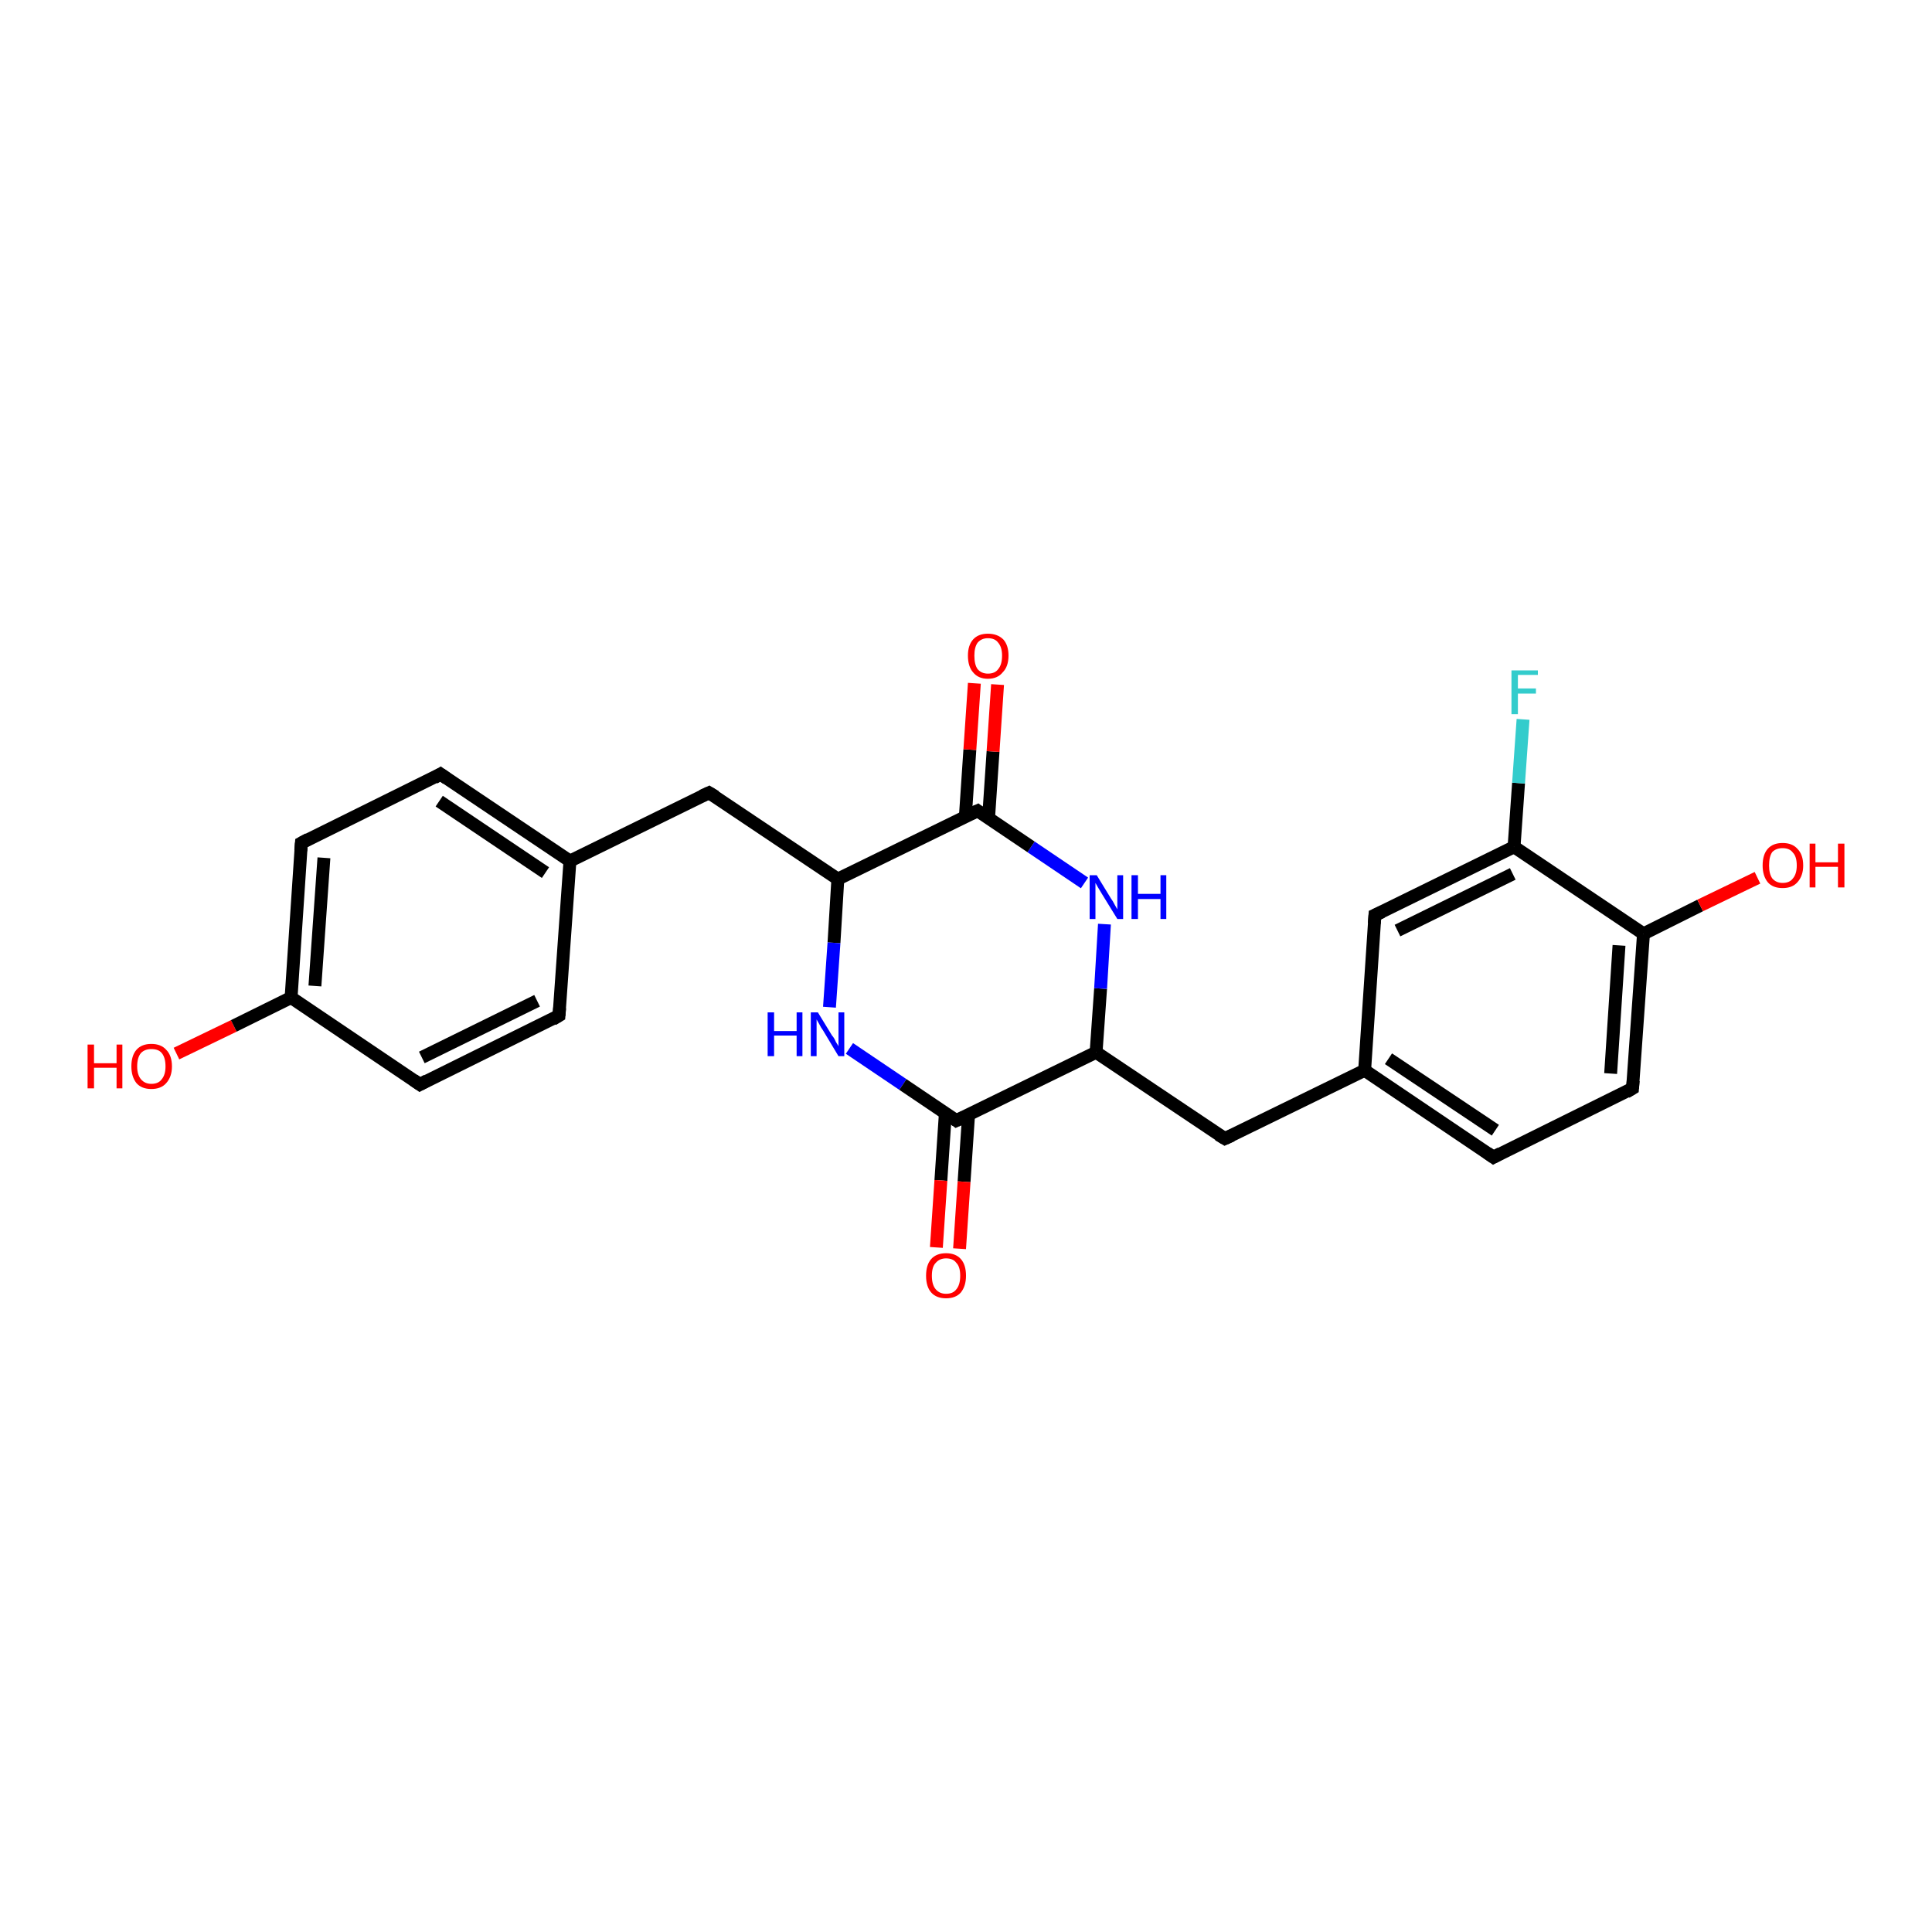 <?xml version='1.0' encoding='iso-8859-1'?>
<svg version='1.1' baseProfile='full'
              xmlns='http://www.w3.org/2000/svg'
                      xmlns:rdkit='http://www.rdkit.org/xml'
                      xmlns:xlink='http://www.w3.org/1999/xlink'
                  xml:space='preserve'
width='300px' height='300px' viewBox='0 0 300 300'>
<!-- END OF HEADER -->
<rect style='opacity:1.0;fill:#FFFFFF;stroke:none' width='300.0' height='300.0' x='0.0' y='0.0'> </rect>
<path class='bond-0 atom-0 atom-1' d='M 27.4,163.6 L 36.3,159.3' style='fill:none;fill-rule:evenodd;stroke:#FF0000;stroke-width:2.0px;stroke-linecap:butt;stroke-linejoin:miter;stroke-opacity:1' />
<path class='bond-0 atom-0 atom-1' d='M 36.3,159.3 L 45.2,154.9' style='fill:none;fill-rule:evenodd;stroke:#000000;stroke-width:2.0px;stroke-linecap:butt;stroke-linejoin:miter;stroke-opacity:1' />
<path class='bond-1 atom-1 atom-2' d='M 45.2,154.9 L 46.8,130.9' style='fill:none;fill-rule:evenodd;stroke:#000000;stroke-width:2.0px;stroke-linecap:butt;stroke-linejoin:miter;stroke-opacity:1' />
<path class='bond-1 atom-1 atom-2' d='M 48.9,153.1 L 50.3,133.2' style='fill:none;fill-rule:evenodd;stroke:#000000;stroke-width:2.0px;stroke-linecap:butt;stroke-linejoin:miter;stroke-opacity:1' />
<path class='bond-2 atom-2 atom-3' d='M 46.8,130.9 L 68.4,120.2' style='fill:none;fill-rule:evenodd;stroke:#000000;stroke-width:2.0px;stroke-linecap:butt;stroke-linejoin:miter;stroke-opacity:1' />
<path class='bond-3 atom-3 atom-4' d='M 68.4,120.2 L 88.5,133.7' style='fill:none;fill-rule:evenodd;stroke:#000000;stroke-width:2.0px;stroke-linecap:butt;stroke-linejoin:miter;stroke-opacity:1' />
<path class='bond-3 atom-3 atom-4' d='M 68.2,124.4 L 84.7,135.5' style='fill:none;fill-rule:evenodd;stroke:#000000;stroke-width:2.0px;stroke-linecap:butt;stroke-linejoin:miter;stroke-opacity:1' />
<path class='bond-4 atom-4 atom-5' d='M 88.5,133.7 L 110.1,123.1' style='fill:none;fill-rule:evenodd;stroke:#000000;stroke-width:2.0px;stroke-linecap:butt;stroke-linejoin:miter;stroke-opacity:1' />
<path class='bond-5 atom-5 atom-6' d='M 110.1,123.1 L 130.1,136.5' style='fill:none;fill-rule:evenodd;stroke:#000000;stroke-width:2.0px;stroke-linecap:butt;stroke-linejoin:miter;stroke-opacity:1' />
<path class='bond-6 atom-6 atom-7' d='M 130.1,136.5 L 129.5,146.4' style='fill:none;fill-rule:evenodd;stroke:#000000;stroke-width:2.0px;stroke-linecap:butt;stroke-linejoin:miter;stroke-opacity:1' />
<path class='bond-6 atom-6 atom-7' d='M 129.5,146.4 L 128.8,156.4' style='fill:none;fill-rule:evenodd;stroke:#0000FF;stroke-width:2.0px;stroke-linecap:butt;stroke-linejoin:miter;stroke-opacity:1' />
<path class='bond-7 atom-7 atom-8' d='M 131.9,162.8 L 140.2,168.4' style='fill:none;fill-rule:evenodd;stroke:#0000FF;stroke-width:2.0px;stroke-linecap:butt;stroke-linejoin:miter;stroke-opacity:1' />
<path class='bond-7 atom-7 atom-8' d='M 140.2,168.4 L 148.5,174.0' style='fill:none;fill-rule:evenodd;stroke:#000000;stroke-width:2.0px;stroke-linecap:butt;stroke-linejoin:miter;stroke-opacity:1' />
<path class='bond-8 atom-8 atom-9' d='M 146.8,172.8 L 146.1,183.3' style='fill:none;fill-rule:evenodd;stroke:#000000;stroke-width:2.0px;stroke-linecap:butt;stroke-linejoin:miter;stroke-opacity:1' />
<path class='bond-8 atom-8 atom-9' d='M 146.1,183.3 L 145.4,193.7' style='fill:none;fill-rule:evenodd;stroke:#FF0000;stroke-width:2.0px;stroke-linecap:butt;stroke-linejoin:miter;stroke-opacity:1' />
<path class='bond-8 atom-8 atom-9' d='M 150.4,173.1 L 149.7,183.5' style='fill:none;fill-rule:evenodd;stroke:#000000;stroke-width:2.0px;stroke-linecap:butt;stroke-linejoin:miter;stroke-opacity:1' />
<path class='bond-8 atom-8 atom-9' d='M 149.7,183.5 L 149.0,193.9' style='fill:none;fill-rule:evenodd;stroke:#FF0000;stroke-width:2.0px;stroke-linecap:butt;stroke-linejoin:miter;stroke-opacity:1' />
<path class='bond-9 atom-8 atom-10' d='M 148.5,174.0 L 170.2,163.4' style='fill:none;fill-rule:evenodd;stroke:#000000;stroke-width:2.0px;stroke-linecap:butt;stroke-linejoin:miter;stroke-opacity:1' />
<path class='bond-10 atom-10 atom-11' d='M 170.2,163.4 L 190.2,176.8' style='fill:none;fill-rule:evenodd;stroke:#000000;stroke-width:2.0px;stroke-linecap:butt;stroke-linejoin:miter;stroke-opacity:1' />
<path class='bond-11 atom-11 atom-12' d='M 190.2,176.8 L 211.9,166.2' style='fill:none;fill-rule:evenodd;stroke:#000000;stroke-width:2.0px;stroke-linecap:butt;stroke-linejoin:miter;stroke-opacity:1' />
<path class='bond-12 atom-12 atom-13' d='M 211.9,166.2 L 231.9,179.7' style='fill:none;fill-rule:evenodd;stroke:#000000;stroke-width:2.0px;stroke-linecap:butt;stroke-linejoin:miter;stroke-opacity:1' />
<path class='bond-12 atom-12 atom-13' d='M 215.6,164.4 L 232.2,175.5' style='fill:none;fill-rule:evenodd;stroke:#000000;stroke-width:2.0px;stroke-linecap:butt;stroke-linejoin:miter;stroke-opacity:1' />
<path class='bond-13 atom-13 atom-14' d='M 231.9,179.7 L 253.5,169.0' style='fill:none;fill-rule:evenodd;stroke:#000000;stroke-width:2.0px;stroke-linecap:butt;stroke-linejoin:miter;stroke-opacity:1' />
<path class='bond-14 atom-14 atom-15' d='M 253.5,169.0 L 255.2,145.0' style='fill:none;fill-rule:evenodd;stroke:#000000;stroke-width:2.0px;stroke-linecap:butt;stroke-linejoin:miter;stroke-opacity:1' />
<path class='bond-14 atom-14 atom-15' d='M 250.1,166.7 L 251.4,146.8' style='fill:none;fill-rule:evenodd;stroke:#000000;stroke-width:2.0px;stroke-linecap:butt;stroke-linejoin:miter;stroke-opacity:1' />
<path class='bond-15 atom-15 atom-16' d='M 255.2,145.0 L 264.0,140.6' style='fill:none;fill-rule:evenodd;stroke:#000000;stroke-width:2.0px;stroke-linecap:butt;stroke-linejoin:miter;stroke-opacity:1' />
<path class='bond-15 atom-15 atom-16' d='M 264.0,140.6 L 272.9,136.3' style='fill:none;fill-rule:evenodd;stroke:#FF0000;stroke-width:2.0px;stroke-linecap:butt;stroke-linejoin:miter;stroke-opacity:1' />
<path class='bond-16 atom-15 atom-17' d='M 255.2,145.0 L 235.1,131.5' style='fill:none;fill-rule:evenodd;stroke:#000000;stroke-width:2.0px;stroke-linecap:butt;stroke-linejoin:miter;stroke-opacity:1' />
<path class='bond-17 atom-17 atom-18' d='M 235.1,131.5 L 235.8,121.6' style='fill:none;fill-rule:evenodd;stroke:#000000;stroke-width:2.0px;stroke-linecap:butt;stroke-linejoin:miter;stroke-opacity:1' />
<path class='bond-17 atom-17 atom-18' d='M 235.8,121.6 L 236.5,111.7' style='fill:none;fill-rule:evenodd;stroke:#33CCCC;stroke-width:2.0px;stroke-linecap:butt;stroke-linejoin:miter;stroke-opacity:1' />
<path class='bond-18 atom-17 atom-19' d='M 235.1,131.5 L 213.5,142.1' style='fill:none;fill-rule:evenodd;stroke:#000000;stroke-width:2.0px;stroke-linecap:butt;stroke-linejoin:miter;stroke-opacity:1' />
<path class='bond-18 atom-17 atom-19' d='M 234.9,135.7 L 217.0,144.5' style='fill:none;fill-rule:evenodd;stroke:#000000;stroke-width:2.0px;stroke-linecap:butt;stroke-linejoin:miter;stroke-opacity:1' />
<path class='bond-19 atom-10 atom-20' d='M 170.2,163.4 L 170.9,153.5' style='fill:none;fill-rule:evenodd;stroke:#000000;stroke-width:2.0px;stroke-linecap:butt;stroke-linejoin:miter;stroke-opacity:1' />
<path class='bond-19 atom-10 atom-20' d='M 170.9,153.5 L 171.5,143.5' style='fill:none;fill-rule:evenodd;stroke:#0000FF;stroke-width:2.0px;stroke-linecap:butt;stroke-linejoin:miter;stroke-opacity:1' />
<path class='bond-20 atom-20 atom-21' d='M 168.4,137.1 L 160.1,131.5' style='fill:none;fill-rule:evenodd;stroke:#0000FF;stroke-width:2.0px;stroke-linecap:butt;stroke-linejoin:miter;stroke-opacity:1' />
<path class='bond-20 atom-20 atom-21' d='M 160.1,131.5 L 151.8,125.9' style='fill:none;fill-rule:evenodd;stroke:#000000;stroke-width:2.0px;stroke-linecap:butt;stroke-linejoin:miter;stroke-opacity:1' />
<path class='bond-21 atom-21 atom-22' d='M 153.5,127.1 L 154.2,116.7' style='fill:none;fill-rule:evenodd;stroke:#000000;stroke-width:2.0px;stroke-linecap:butt;stroke-linejoin:miter;stroke-opacity:1' />
<path class='bond-21 atom-21 atom-22' d='M 154.2,116.7 L 154.9,106.3' style='fill:none;fill-rule:evenodd;stroke:#FF0000;stroke-width:2.0px;stroke-linecap:butt;stroke-linejoin:miter;stroke-opacity:1' />
<path class='bond-21 atom-21 atom-22' d='M 149.9,126.8 L 150.6,116.4' style='fill:none;fill-rule:evenodd;stroke:#000000;stroke-width:2.0px;stroke-linecap:butt;stroke-linejoin:miter;stroke-opacity:1' />
<path class='bond-21 atom-21 atom-22' d='M 150.6,116.4 L 151.3,106.1' style='fill:none;fill-rule:evenodd;stroke:#FF0000;stroke-width:2.0px;stroke-linecap:butt;stroke-linejoin:miter;stroke-opacity:1' />
<path class='bond-22 atom-4 atom-23' d='M 88.5,133.7 L 86.8,157.7' style='fill:none;fill-rule:evenodd;stroke:#000000;stroke-width:2.0px;stroke-linecap:butt;stroke-linejoin:miter;stroke-opacity:1' />
<path class='bond-23 atom-23 atom-24' d='M 86.8,157.7 L 65.2,168.4' style='fill:none;fill-rule:evenodd;stroke:#000000;stroke-width:2.0px;stroke-linecap:butt;stroke-linejoin:miter;stroke-opacity:1' />
<path class='bond-23 atom-23 atom-24' d='M 83.4,155.4 L 65.5,164.2' style='fill:none;fill-rule:evenodd;stroke:#000000;stroke-width:2.0px;stroke-linecap:butt;stroke-linejoin:miter;stroke-opacity:1' />
<path class='bond-24 atom-24 atom-1' d='M 65.2,168.4 L 45.2,154.9' style='fill:none;fill-rule:evenodd;stroke:#000000;stroke-width:2.0px;stroke-linecap:butt;stroke-linejoin:miter;stroke-opacity:1' />
<path class='bond-25 atom-21 atom-6' d='M 151.8,125.9 L 130.1,136.5' style='fill:none;fill-rule:evenodd;stroke:#000000;stroke-width:2.0px;stroke-linecap:butt;stroke-linejoin:miter;stroke-opacity:1' />
<path class='bond-26 atom-19 atom-12' d='M 213.5,142.1 L 211.9,166.2' style='fill:none;fill-rule:evenodd;stroke:#000000;stroke-width:2.0px;stroke-linecap:butt;stroke-linejoin:miter;stroke-opacity:1' />
<path d='M 46.7,132.1 L 46.8,130.9 L 47.9,130.3' style='fill:none;stroke:#000000;stroke-width:2.0px;stroke-linecap:butt;stroke-linejoin:miter;stroke-opacity:1;' />
<path d='M 67.4,120.8 L 68.4,120.2 L 69.4,120.9' style='fill:none;stroke:#000000;stroke-width:2.0px;stroke-linecap:butt;stroke-linejoin:miter;stroke-opacity:1;' />
<path d='M 109.0,123.6 L 110.1,123.1 L 111.1,123.7' style='fill:none;stroke:#000000;stroke-width:2.0px;stroke-linecap:butt;stroke-linejoin:miter;stroke-opacity:1;' />
<path d='M 148.1,173.7 L 148.5,174.0 L 149.6,173.5' style='fill:none;stroke:#000000;stroke-width:2.0px;stroke-linecap:butt;stroke-linejoin:miter;stroke-opacity:1;' />
<path d='M 189.2,176.2 L 190.2,176.8 L 191.3,176.3' style='fill:none;stroke:#000000;stroke-width:2.0px;stroke-linecap:butt;stroke-linejoin:miter;stroke-opacity:1;' />
<path d='M 230.9,179.0 L 231.9,179.7 L 233.0,179.1' style='fill:none;stroke:#000000;stroke-width:2.0px;stroke-linecap:butt;stroke-linejoin:miter;stroke-opacity:1;' />
<path d='M 252.5,169.6 L 253.5,169.0 L 253.6,167.8' style='fill:none;stroke:#000000;stroke-width:2.0px;stroke-linecap:butt;stroke-linejoin:miter;stroke-opacity:1;' />
<path d='M 214.6,141.6 L 213.5,142.1 L 213.4,143.4' style='fill:none;stroke:#000000;stroke-width:2.0px;stroke-linecap:butt;stroke-linejoin:miter;stroke-opacity:1;' />
<path d='M 152.2,126.2 L 151.8,125.9 L 150.7,126.4' style='fill:none;stroke:#000000;stroke-width:2.0px;stroke-linecap:butt;stroke-linejoin:miter;stroke-opacity:1;' />
<path d='M 86.9,156.5 L 86.8,157.7 L 85.8,158.3' style='fill:none;stroke:#000000;stroke-width:2.0px;stroke-linecap:butt;stroke-linejoin:miter;stroke-opacity:1;' />
<path d='M 66.3,167.8 L 65.2,168.4 L 64.2,167.7' style='fill:none;stroke:#000000;stroke-width:2.0px;stroke-linecap:butt;stroke-linejoin:miter;stroke-opacity:1;' />
<path class='atom-0' d='M 13.6 162.2
L 14.6 162.2
L 14.6 165.1
L 18.1 165.1
L 18.1 162.2
L 19.0 162.2
L 19.0 169.0
L 18.1 169.0
L 18.1 165.8
L 14.6 165.8
L 14.6 169.0
L 13.6 169.0
L 13.6 162.2
' fill='#FF0000'/>
<path class='atom-0' d='M 20.4 165.6
Q 20.4 163.9, 21.2 163.0
Q 22.0 162.1, 23.5 162.1
Q 25.0 162.1, 25.8 163.0
Q 26.7 163.9, 26.7 165.6
Q 26.7 167.2, 25.8 168.2
Q 25.0 169.1, 23.5 169.1
Q 22.0 169.1, 21.2 168.2
Q 20.4 167.2, 20.4 165.6
M 23.5 168.3
Q 24.6 168.3, 25.1 167.6
Q 25.7 166.9, 25.7 165.6
Q 25.7 164.2, 25.1 163.5
Q 24.6 162.9, 23.5 162.9
Q 22.5 162.9, 21.9 163.5
Q 21.3 164.2, 21.3 165.6
Q 21.3 166.9, 21.9 167.6
Q 22.5 168.3, 23.5 168.3
' fill='#FF0000'/>
<path class='atom-7' d='M 119.2 157.2
L 120.2 157.2
L 120.2 160.1
L 123.7 160.1
L 123.7 157.2
L 124.6 157.2
L 124.6 164.0
L 123.7 164.0
L 123.7 160.8
L 120.2 160.8
L 120.2 164.0
L 119.2 164.0
L 119.2 157.2
' fill='#0000FF'/>
<path class='atom-7' d='M 127.0 157.2
L 129.2 160.8
Q 129.5 161.1, 129.8 161.8
Q 130.2 162.4, 130.2 162.5
L 130.2 157.2
L 131.1 157.2
L 131.1 164.0
L 130.2 164.0
L 127.8 160.0
Q 127.5 159.6, 127.2 159.0
Q 126.9 158.5, 126.8 158.3
L 126.8 164.0
L 125.9 164.0
L 125.9 157.2
L 127.0 157.2
' fill='#0000FF'/>
<path class='atom-9' d='M 143.8 198.1
Q 143.8 196.4, 144.6 195.5
Q 145.4 194.6, 146.9 194.6
Q 148.4 194.6, 149.2 195.5
Q 150.0 196.4, 150.0 198.1
Q 150.0 199.7, 149.2 200.7
Q 148.4 201.6, 146.9 201.6
Q 145.4 201.6, 144.6 200.7
Q 143.8 199.8, 143.8 198.1
M 146.9 200.9
Q 148.0 200.9, 148.5 200.2
Q 149.1 199.5, 149.1 198.1
Q 149.1 196.7, 148.5 196.1
Q 148.0 195.4, 146.9 195.4
Q 145.9 195.4, 145.3 196.1
Q 144.7 196.7, 144.7 198.1
Q 144.7 199.5, 145.3 200.2
Q 145.9 200.9, 146.9 200.9
' fill='#FF0000'/>
<path class='atom-16' d='M 273.7 134.4
Q 273.7 132.7, 274.5 131.8
Q 275.3 130.9, 276.8 130.9
Q 278.3 130.9, 279.1 131.8
Q 280.0 132.7, 280.0 134.4
Q 280.0 136.0, 279.1 137.0
Q 278.3 137.9, 276.8 137.9
Q 275.3 137.9, 274.5 137.0
Q 273.7 136.0, 273.7 134.4
M 276.8 137.1
Q 277.9 137.1, 278.4 136.4
Q 279.0 135.7, 279.0 134.4
Q 279.0 133.0, 278.4 132.4
Q 277.9 131.7, 276.8 131.7
Q 275.8 131.7, 275.2 132.3
Q 274.7 133.0, 274.7 134.4
Q 274.7 135.7, 275.2 136.4
Q 275.8 137.1, 276.8 137.1
' fill='#FF0000'/>
<path class='atom-16' d='M 281.0 131.0
L 281.9 131.0
L 281.9 133.9
L 285.4 133.9
L 285.4 131.0
L 286.4 131.0
L 286.4 137.8
L 285.4 137.8
L 285.4 134.6
L 281.9 134.6
L 281.9 137.8
L 281.0 137.8
L 281.0 131.0
' fill='#FF0000'/>
<path class='atom-18' d='M 234.7 104.1
L 238.8 104.1
L 238.8 104.8
L 235.7 104.8
L 235.7 106.9
L 238.5 106.9
L 238.5 107.7
L 235.7 107.7
L 235.7 110.9
L 234.7 110.9
L 234.7 104.1
' fill='#33CCCC'/>
<path class='atom-20' d='M 170.3 135.9
L 172.5 139.5
Q 172.8 139.9, 173.1 140.5
Q 173.5 141.2, 173.5 141.2
L 173.5 135.9
L 174.4 135.9
L 174.4 142.7
L 173.5 142.7
L 171.1 138.8
Q 170.8 138.3, 170.5 137.8
Q 170.2 137.3, 170.1 137.1
L 170.1 142.7
L 169.2 142.7
L 169.2 135.9
L 170.3 135.9
' fill='#0000FF'/>
<path class='atom-20' d='M 175.7 135.9
L 176.7 135.9
L 176.7 138.8
L 180.2 138.8
L 180.2 135.9
L 181.1 135.9
L 181.1 142.7
L 180.2 142.7
L 180.2 139.6
L 176.7 139.6
L 176.7 142.7
L 175.7 142.7
L 175.7 135.9
' fill='#0000FF'/>
<path class='atom-22' d='M 150.3 101.8
Q 150.3 100.2, 151.1 99.3
Q 151.9 98.4, 153.4 98.4
Q 154.9 98.4, 155.8 99.3
Q 156.6 100.2, 156.6 101.8
Q 156.6 103.5, 155.7 104.4
Q 154.9 105.4, 153.4 105.4
Q 151.9 105.4, 151.1 104.4
Q 150.3 103.5, 150.3 101.8
M 153.4 104.6
Q 154.5 104.6, 155.0 103.9
Q 155.6 103.2, 155.6 101.8
Q 155.6 100.5, 155.0 99.8
Q 154.5 99.1, 153.4 99.1
Q 152.4 99.1, 151.8 99.8
Q 151.3 100.5, 151.3 101.8
Q 151.3 103.2, 151.8 103.9
Q 152.4 104.6, 153.4 104.6
' fill='#FF0000'/>
</svg>
